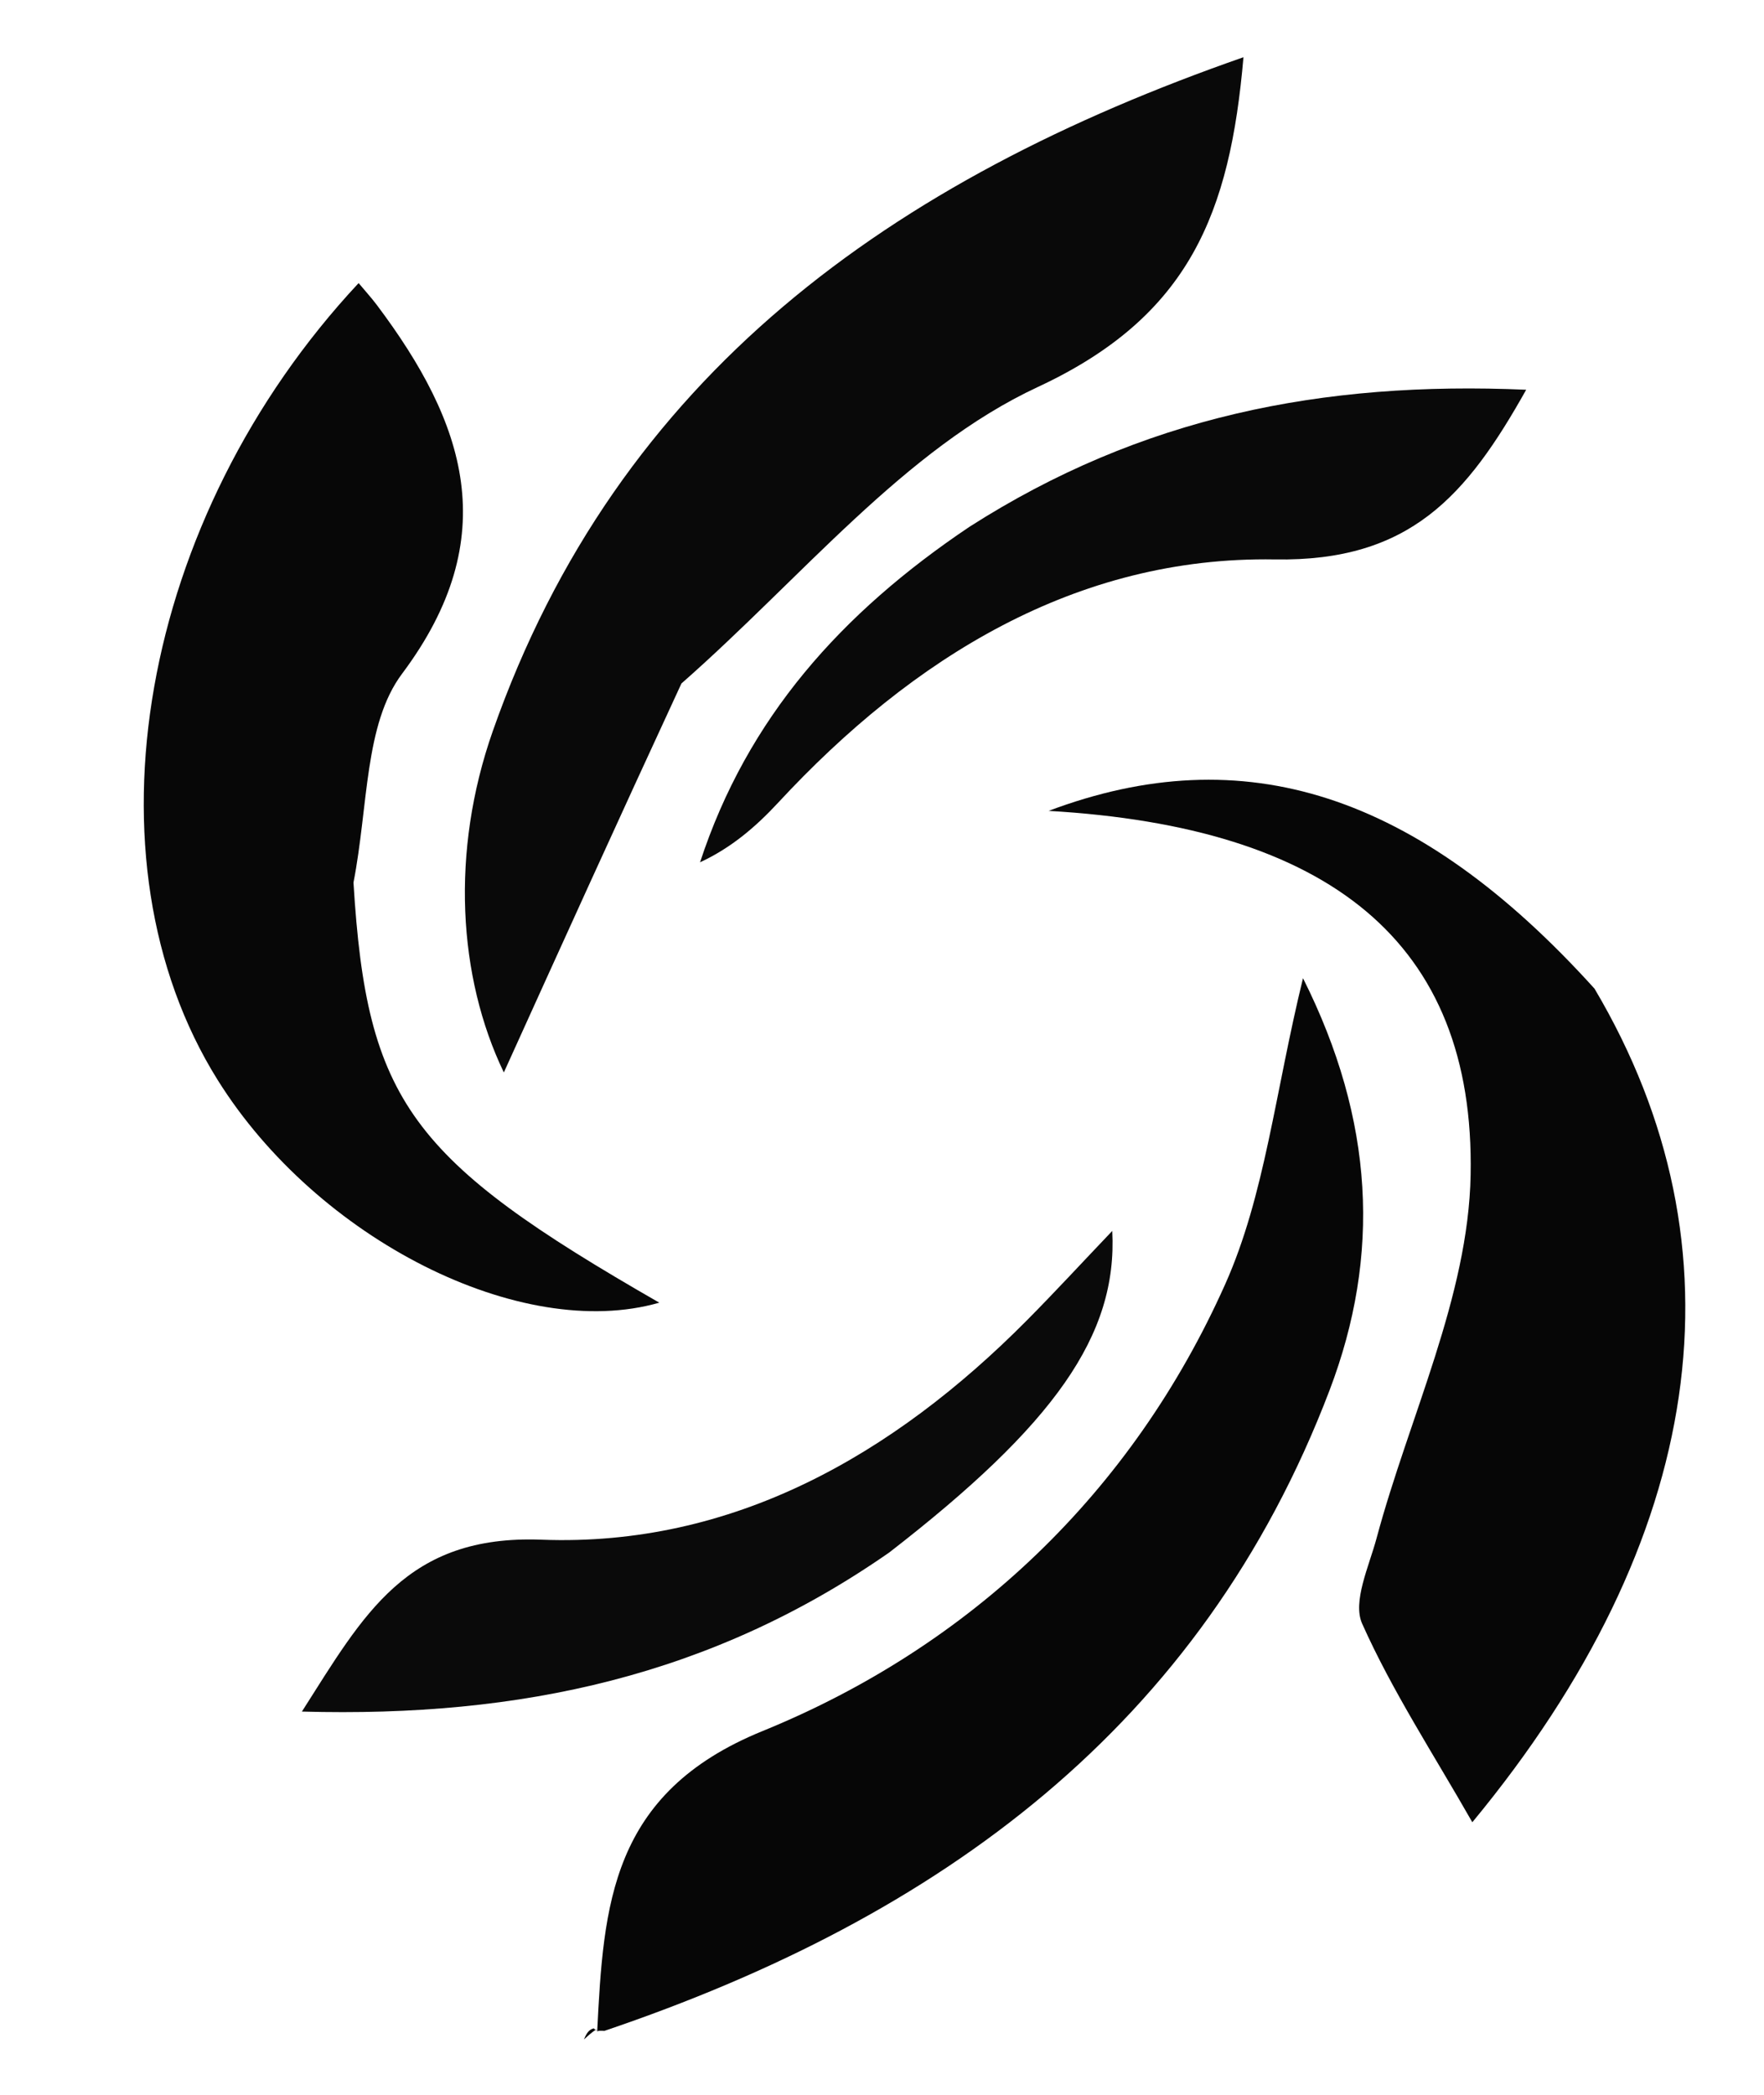 <svg version="1.1" id="Layer_1" xmlns="http://www.w3.org/2000/svg" xmlns:xlink="http://www.w3.org/1999/xlink" x="0px" y="0px"
	 width="100%" viewBox="0 0 80 95" enable-background="new 0 0 80 95" xml:space="preserve">

<path fill="#060606" opacity="1" stroke="none" 
	d="
M72.314,44.836 
	C79.283,56.597 77.383,69.807 66.772,82.639 
	C64.998,79.526 63.141,76.69 61.776,73.635 
	C61.33,72.637 62.083,71.045 62.428,69.763 
	C63.904,64.264 66.591,58.801 66.695,53.285 
	C66.897,42.681 60.236,37.508 47.556,36.773 
	C56.394,33.446 64.278,35.945 72.314,44.836 
z"/>
<path fill="#090909" opacity="1" stroke="none" 
	d="
M30.904,30.996 
	C28.023,37.22 25.34,43.14 22.85,48.636 
	C20.77,44.307 20.429,38.622 22.347,33.16 
	C28.021,17.001 40.429,8.165 56.393,2.595 
	C55.782,9.652 53.958,14.342 47.067,17.55 
	C41.017,20.367 36.369,26.195 30.904,30.996 
z"/>
<path fill="#070707" opacity="1" stroke="none" 
	d="
M16.031,40.024 
	C16.634,49.946 18.608,52.596 29.9,59.076 
	C23.644,60.875 14.392,56.211 9.872,48.978 
	C3.621,38.976 6.312,23.499 16.264,12.838 
	C16.554,13.186 16.843,13.502 17.1,13.844 
	C21.089,19.16 22.882,24.35 18.23,30.56 
	C16.523,32.84 16.709,36.538 16.031,40.024 
z"/>
<path fill="#060606" opacity="1" stroke="none" 
	d="
M27.083,92.141 
	C27.371,86.403 27.682,81.315 34.574,78.507 
	C44.002,74.665 51.339,67.694 55.562,58.245 
	C57.369,54.202 57.823,49.554 59.093,44.361 
	C62.328,50.814 62.628,56.928 60.297,63.05 
	C54.49,78.299 42.639,86.943 27.407,92.101 
	C27.049,92.074 27.083,92.141 27.083,92.141 
z"/>
<path fill="#090909" opacity="1" stroke="none" 
	d="
M43.961,23.894 
	C51.748,18.91 59.965,17.271 69.215,17.675 
	C66.517,22.487 63.942,25.475 57.814,25.37 
	C48.821,25.217 41.39,29.819 35.288,36.404 
	C34.289,37.481 33.171,38.447 31.748,39.105 
	C33.895,32.556 38.148,27.799 43.961,23.894 
z"/>
<path fill="#0A0A0A" opacity="1" stroke="none" 
	d="
M40.326,70.407 
	C32.303,75.992 23.644,77.897 13.692,77.619 
	C16.499,73.216 18.423,69.593 24.561,69.825 
	C33.212,70.153 40.492,66.002 46.564,59.884 
	C47.821,58.618 49.031,57.303 50.442,55.823 
	C50.69,60.547 47.819,64.606 40.326,70.407 
z"/>
<path fill="#060606" opacity="1" stroke="none" 
	d="
M27.028,92.043 
	C26.831,92.171 26.656,92.33 26.481,92.489 
	C26.578,92.269 26.674,92.049 26.927,91.985 
	C27.083,92.141 27.049,92.074 27.028,92.043 
z"/>
</svg>